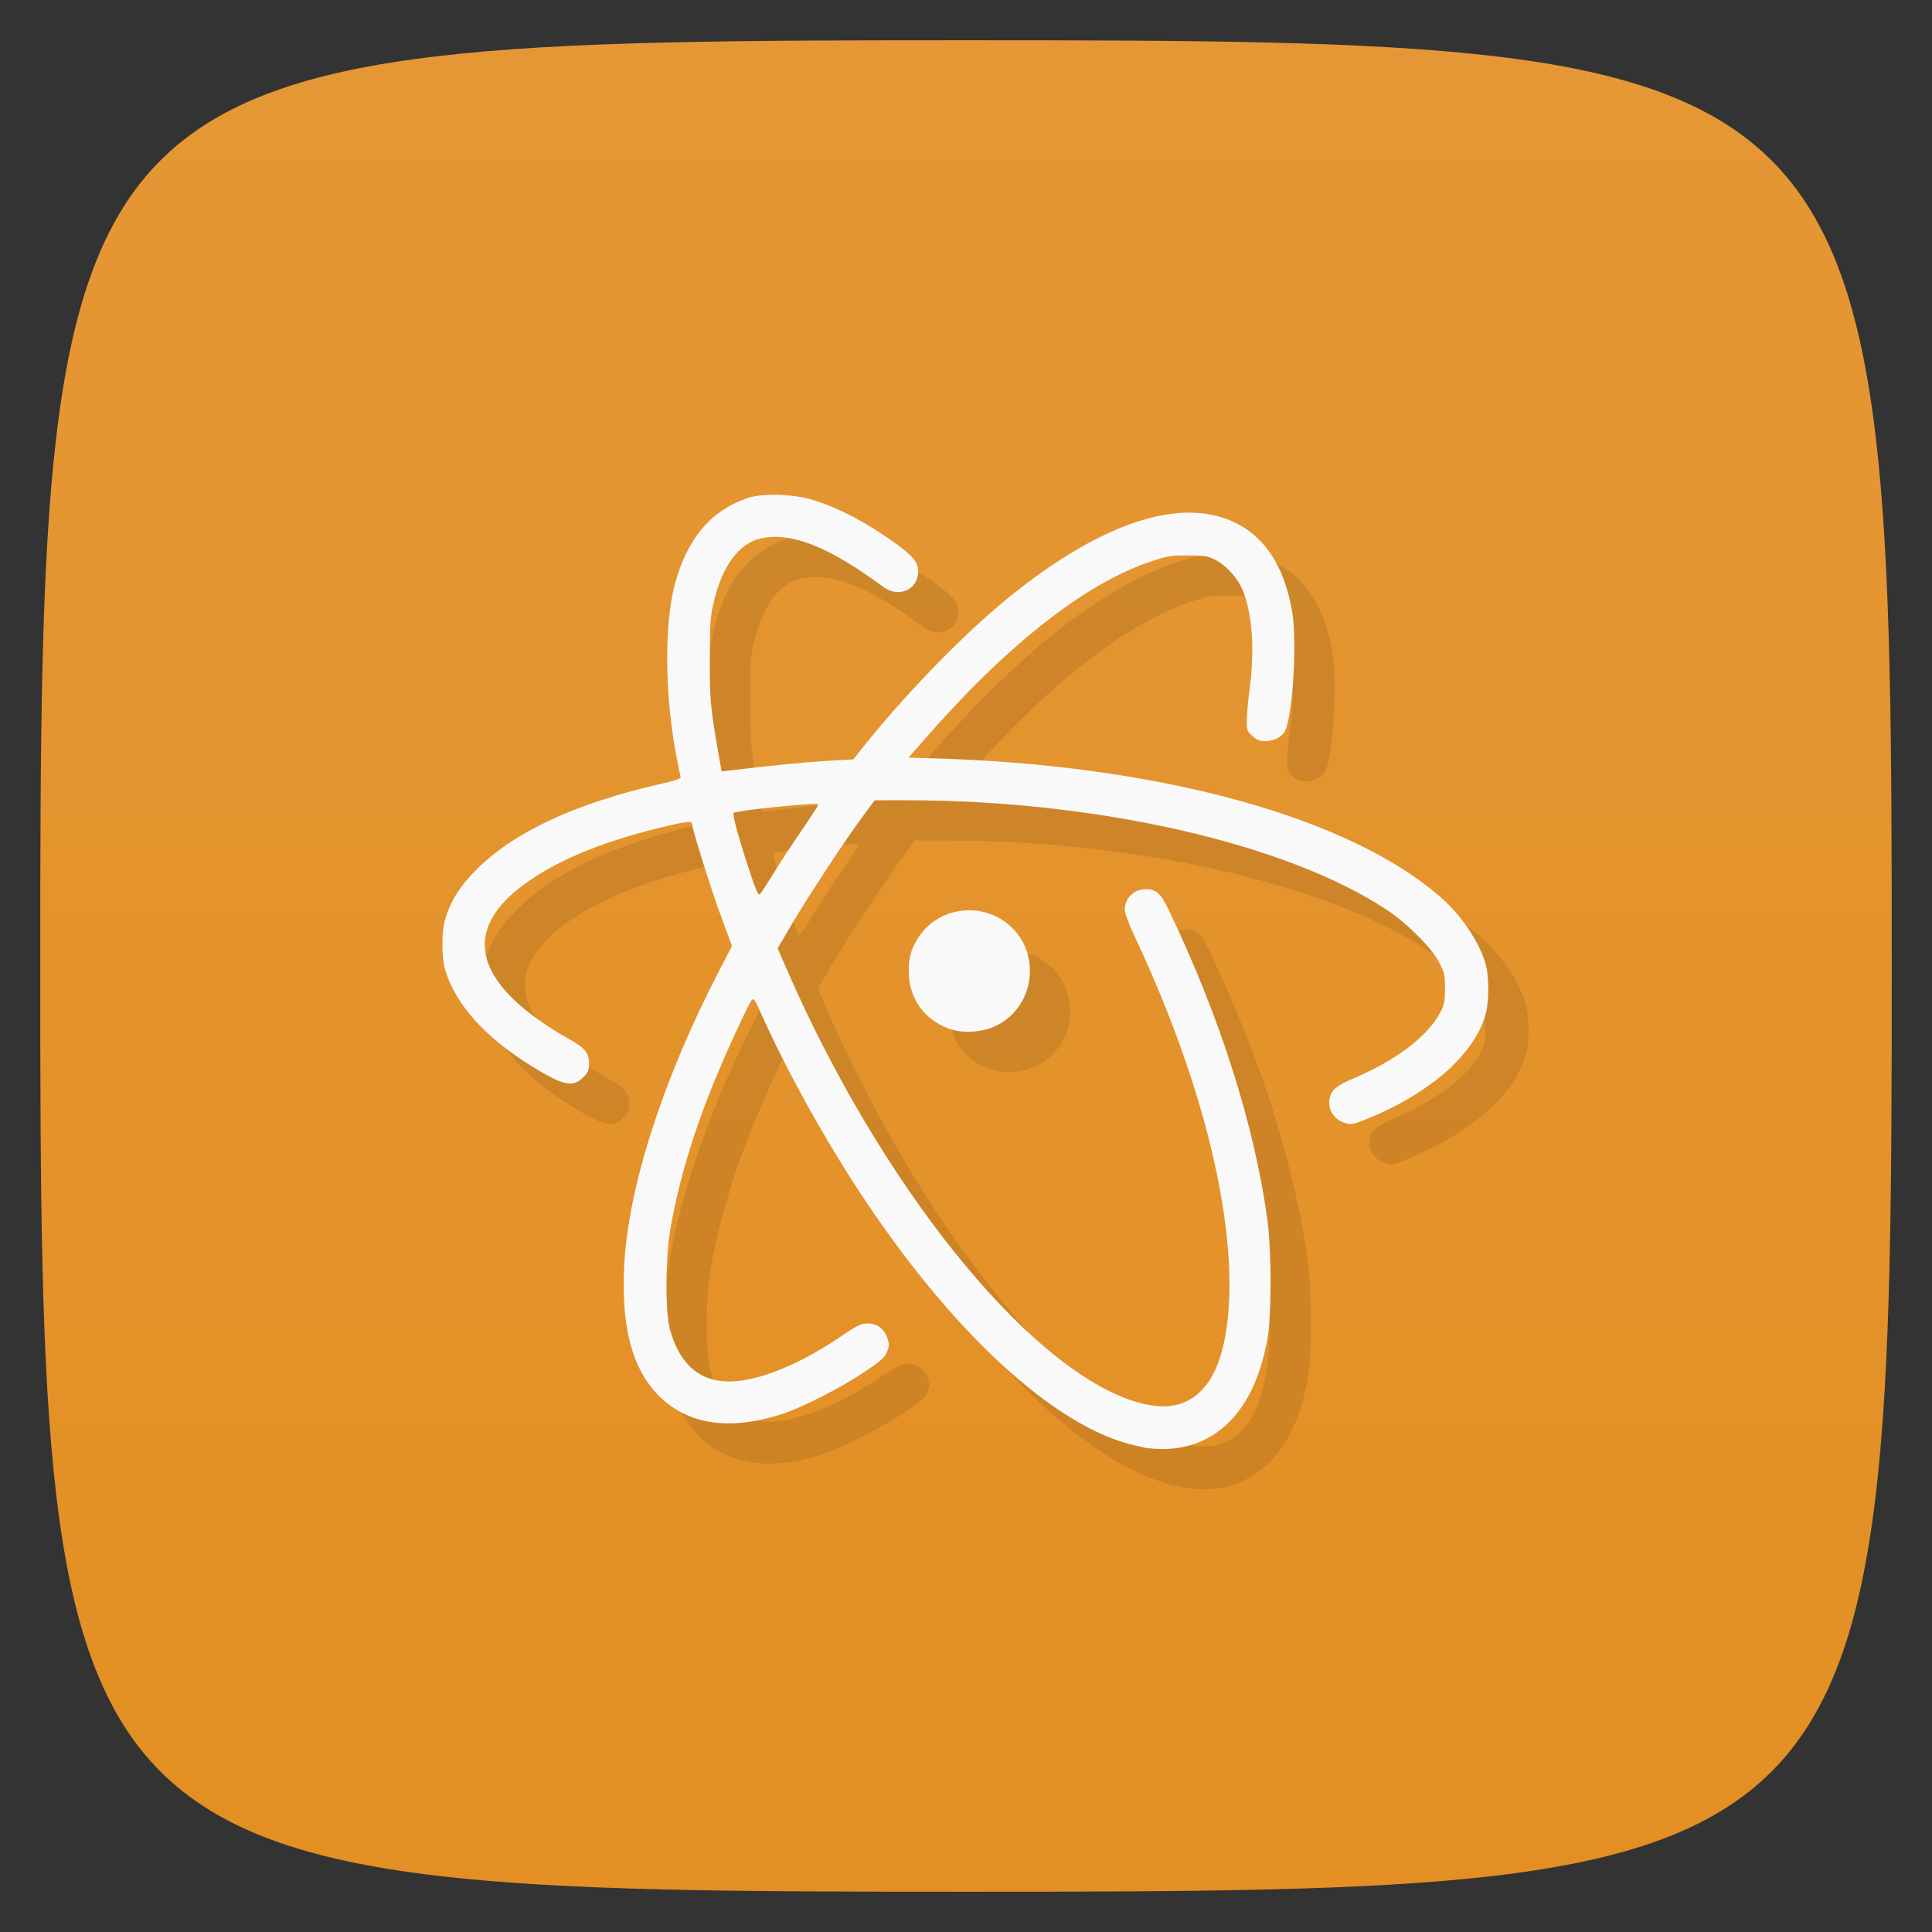 <svg viewBox="0 0 48 48" xmlns="http://www.w3.org/2000/svg" xmlns:xlink="http://www.w3.org/1999/xlink">
  <rect x="0" y="0" width="48" height="48" fill="#333333" stroke="none"/>
  <linearGradient id="a" gradientTransform="matrix(0 -1 1 0 -0 48)" gradientUnits="userSpaceOnUse" x1="1" x2="47">
    <stop offset="0" stop-color="#e38f23"/>
    <stop offset="1" stop-color="#e59735"/>
  </linearGradient>
  <path d="m47 24c0 22.703-.297 23-23 23-22.703 0-23-.297-23-23 0-22.703.297-23 23-23 22.703 0 23 .297 23 23z" fill="url(#a)"/>
  <path d="m28.418 35.957c-1.973-.324-4.535-2.586-6.875-6.06-.98-1.457-1.984-3.258-2.641-4.734-.129-.297-.18-.367-.219-.324-.078.082-.652 1.324-.953 2.066-.508 1.25-.863 2.438-1.066 3.582-.133.719-.141 2.109-.02 2.543.281 1 .895 1.422 1.852 1.258.691-.117 1.523-.492 2.41-1.094.391-.266.496-.313.648-.313.234 0 .406.125.488.352.055.152.055.199 0 .344-.055.145-.145.227-.559.504-.574.391-1.559.891-2.055 1.051-1.316.422-2.34.266-3.066-.461-.664-.668-.938-1.746-.852-3.254.105-1.957.977-4.633 2.336-7.258l.34-.656-.258-.699c-.25-.668-.734-2.215-.734-2.332 0-.086-.148-.066-.805.094-1.5.367-2.613.84-3.41 1.438-1.57 1.18-1.156 2.508 1.195 3.832.375.215.461.328.461.609 0 .145-.027.203-.148.324-.258.258-.496.203-1.293-.289-1.148-.715-1.875-1.523-2.133-2.383-.094-.313-.094-.941 0-1.258.133-.457.363-.82.777-1.234.922-.93 2.457-1.645 4.559-2.125.43-.098.527-.133.512-.188-.012-.039-.063-.281-.113-.547-.285-1.531-.293-3.289-.02-4.266.316-1.121.887-1.793 1.797-2.105.371-.125 1.117-.105 1.621.047.516.152 1.148.465 1.715.844.668.449.867.637.895.855.063.5-.449.77-.871.453-1.32-.98-2.262-1.359-3.02-1.199-.551.117-.969.68-1.18 1.586-.086.359-.098.531-.098 1.426 0 1.02.016 1.18.199 2.246l.094.535.219-.027c1.012-.121 1.883-.207 2.418-.238l.637-.035.098-.125c1.078-1.383 2.641-3 3.828-3.953 2.27-1.82 4.215-2.453 5.555-1.805.758.363 1.234 1.113 1.422 2.223.121.723.023 2.438-.164 2.922-.063.164-.273.285-.5.285-.141 0-.215-.027-.324-.129-.133-.113-.141-.148-.141-.379 0-.137.035-.535.082-.879.125-1 .035-1.938-.234-2.473-.137-.262-.406-.539-.645-.652-.176-.09-.266-.102-.68-.102-.43 0-.516.016-.945.164-1.324.449-2.84 1.539-4.473 3.199-.309.32-.777.82-1.035 1.121l-.473.539.41.012c5.742.137 10.582 1.457 12.863 3.504.512.461.957 1.148 1.082 1.684.063.273.063.801.004 1.082-.23 1.039-1.379 2.066-3.051 2.727-.273.105-.316.113-.461.07-.234-.07-.395-.266-.395-.5 0-.277.129-.41.609-.613 1.035-.434 1.84-1.043 2.145-1.629.109-.199.121-.277.121-.602 0-.332-.012-.398-.145-.648-.184-.359-.797-.973-1.305-1.309-2.492-1.645-7.191-2.719-11.938-2.719h-.781l-.293.398c-.445.598-1.402 2.055-1.781 2.707l-.336.574.23.531c2.316 5.313 5.91 9.805 8.563 10.703.578.188 1.016.191 1.367.02.656-.324 1-1.164 1.059-2.563.086-2.348-.758-5.594-2.332-8.949-.164-.348-.262-.613-.262-.711 0-.281.234-.504.523-.5.258 0 .371.102.57.52 1.281 2.672 2.129 5.355 2.449 7.695.105.785.105 2.391 0 2.965-.172.918-.477 1.578-.938 2.047-.563.566-1.297.781-2.164.641m-9.156-14.281c.164-.27.48-.746.703-1.07.223-.328.402-.605.402-.625 0-.059-2.047.152-2.105.211-.035.039.082.492.355 1.332.199.609.254.734.297.688.031-.035.188-.273.348-.535m4.371 3.887c-.652-.234-1.031-.777-1.023-1.461 0-.359.082-.602.293-.891.531-.723 1.617-.805 2.266-.172.754.727.531 2.027-.422 2.457-.324.148-.801.18-1.117.063m.004.004" opacity=".1" transform="translate(1 1)"/>
  <path d="m28.418 35.957c-1.973-.324-4.535-2.586-6.875-6.06-.98-1.457-1.984-3.258-2.641-4.734-.129-.297-.18-.367-.219-.324-.078.082-.652 1.324-.953 2.066-.508 1.25-.863 2.438-1.066 3.582-.133.719-.141 2.109-.02 2.543.281 1 .895 1.422 1.852 1.258.691-.117 1.523-.492 2.41-1.094.391-.266.496-.313.648-.313.234 0 .406.125.488.352.055.152.055.199 0 .344-.055.145-.145.227-.559.504-.574.391-1.559.891-2.055 1.051-1.316.422-2.34.266-3.066-.461-.664-.668-.938-1.746-.852-3.254.105-1.957.977-4.633 2.336-7.258l.34-.656-.258-.699c-.25-.668-.734-2.215-.734-2.332 0-.086-.148-.066-.805.094-1.5.367-2.613.84-3.41 1.438-1.57 1.18-1.156 2.508 1.195 3.832.375.215.461.328.461.609 0 .145-.027.203-.148.324-.258.258-.496.203-1.293-.289-1.148-.715-1.875-1.523-2.133-2.383-.094-.313-.094-.941 0-1.258.133-.457.363-.82.777-1.234.922-.93 2.457-1.645 4.559-2.125.43-.098.527-.133.512-.188-.012-.039-.063-.281-.113-.547-.285-1.531-.293-3.289-.02-4.266.316-1.121.887-1.793 1.797-2.105.371-.125 1.117-.105 1.621.047.516.152 1.148.465 1.715.844.668.449.867.637.895.855.063.5-.449.77-.871.453-1.32-.98-2.262-1.359-3.02-1.199-.551.117-.969.68-1.18 1.586-.086.359-.098.531-.098 1.426 0 1.02.016 1.18.199 2.246l.094.535.219-.027c1.012-.121 1.883-.207 2.418-.238l.637-.035.098-.125c1.078-1.383 2.641-3 3.828-3.953 2.27-1.82 4.215-2.453 5.555-1.805.758.363 1.234 1.113 1.422 2.223.121.723.023 2.438-.164 2.922-.063.164-.273.285-.5.285-.141 0-.215-.027-.324-.129-.133-.113-.141-.148-.141-.379 0-.137.035-.535.082-.879.125-1 .035-1.938-.234-2.473-.137-.262-.406-.539-.645-.652-.176-.09-.266-.102-.68-.102-.43 0-.516.016-.945.164-1.324.449-2.84 1.539-4.473 3.199-.309.32-.777.82-1.035 1.121l-.473.539.41.012c5.742.137 10.582 1.457 12.863 3.504.512.461.957 1.148 1.082 1.684.063.273.063.801.004 1.082-.23 1.039-1.379 2.066-3.051 2.727-.273.105-.316.113-.461.07-.234-.07-.395-.266-.395-.5 0-.277.129-.41.609-.613 1.035-.434 1.84-1.043 2.145-1.629.109-.199.121-.277.121-.602 0-.332-.012-.398-.145-.648-.184-.359-.797-.973-1.305-1.309-2.492-1.645-7.191-2.719-11.938-2.719h-.781l-.293.398c-.445.598-1.402 2.055-1.781 2.707l-.336.574.23.531c2.316 5.313 5.91 9.805 8.563 10.703.578.188 1.016.191 1.367.02.656-.324 1-1.164 1.059-2.563.086-2.348-.758-5.594-2.332-8.949-.164-.348-.262-.613-.262-.711 0-.281.234-.504.523-.5.258 0 .371.102.57.52 1.281 2.672 2.129 5.355 2.449 7.695.105.785.105 2.391 0 2.965-.172.918-.477 1.578-.938 2.047-.563.566-1.297.781-2.164.641m-9.156-14.281c.164-.27.48-.746.703-1.07.223-.328.402-.605.402-.625 0-.059-2.047.152-2.105.211-.035.039.082.492.355 1.332.199.609.254.734.297.688.031-.035.188-.273.348-.535m4.371 3.887c-.652-.234-1.031-.777-1.023-1.461 0-.359.082-.602.293-.891.531-.723 1.617-.805 2.266-.172.754.727.531 2.027-.422 2.457-.324.148-.801.18-1.117.063m.004.004" fill="#f9f9f9"/>
</svg>
